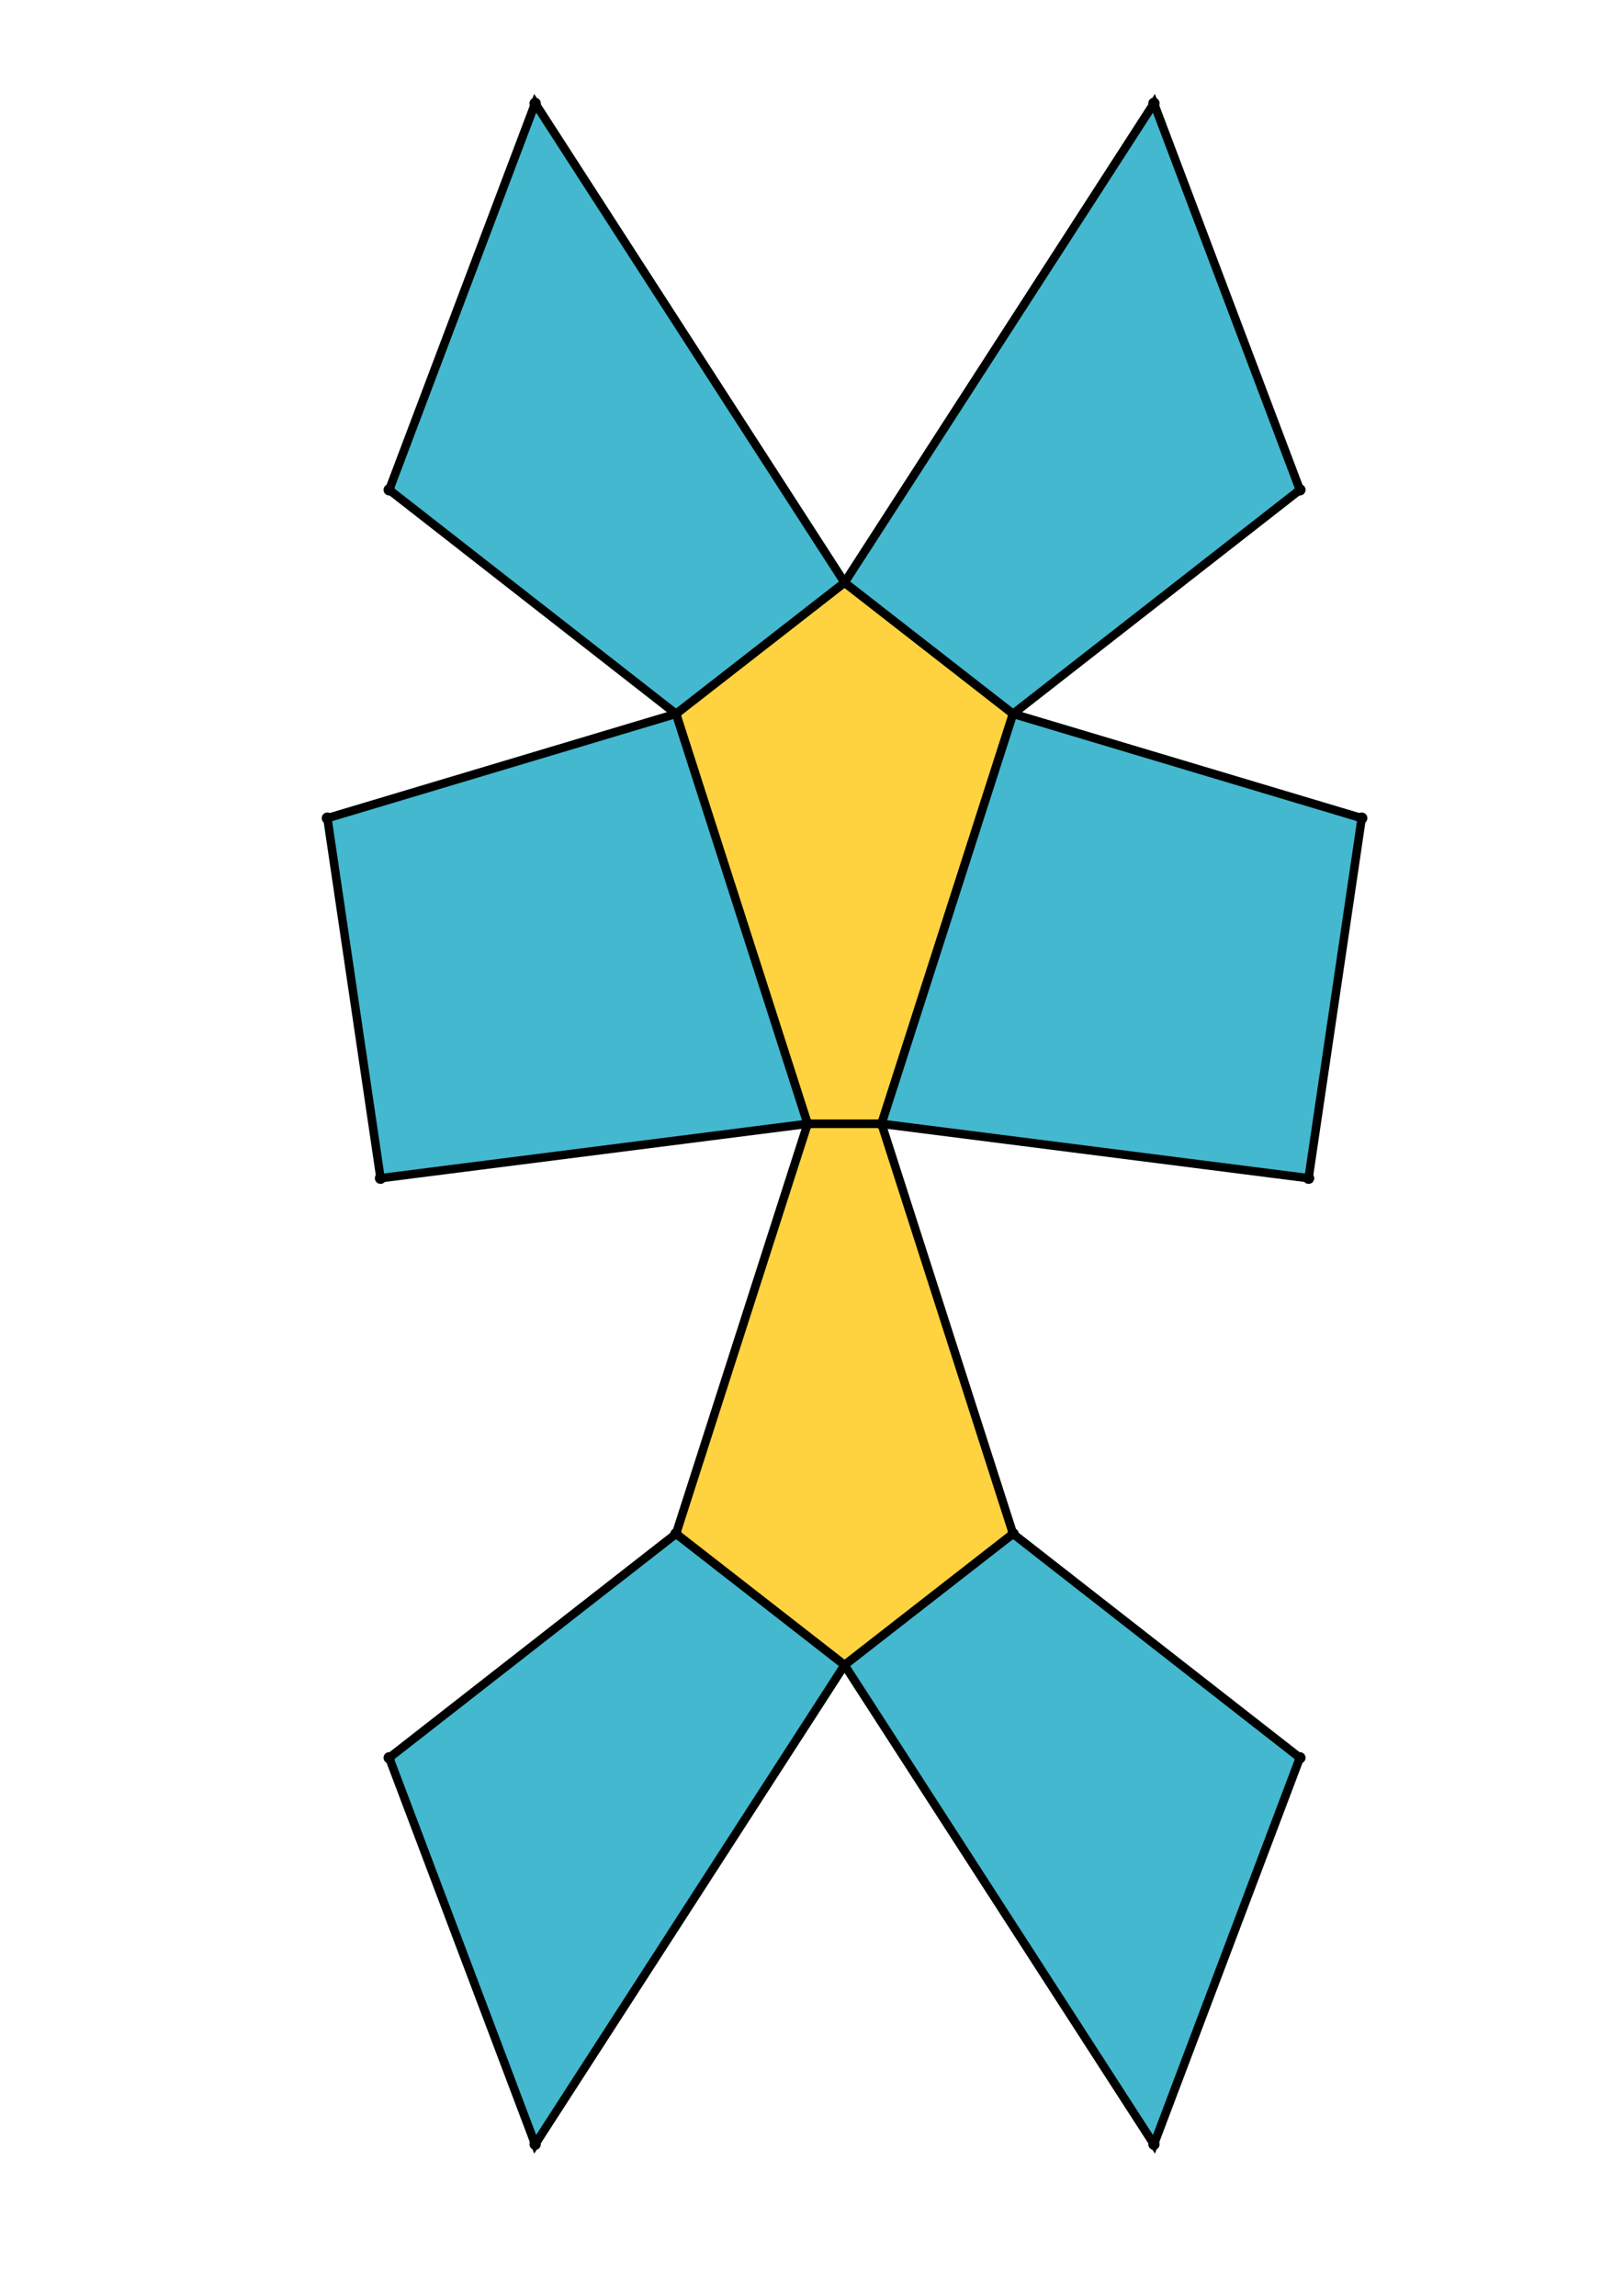 <?xml version="1.0" encoding="UTF-8" standalone="yes"?>
<!DOCTYPE svg PUBLIC "-//W3C//DTD SVG 1.0//EN" "http://www.w3.org/TR/2001/REC-SVG-20010904/DTD/svg10.dtd">
<!-- generated using polymake; Michael Joswig, Georg Loho, Benjamin Lorenz, Rico Raber; license CC BY-NC-SA 3.0; see polymake.org and matchthenet.de -->
<svg height="841pt" id="document" viewBox="0 -811 409.437 811" width="595pt" xmlns="http://www.w3.org/2000/svg" xmlns:svg="http://www.w3.org/2000/svg" xmlns:xlink="http://www.w3.org/1999/xlink">
	<title id="document_title">planar_net_</title>
	<polygon points="203.161,-414 229.277,-414 275.757,-558.829 216.219,-605.208 156.68,-558.829 " style="fill: rgb(255,210,63); fill-opacity: 1; stroke: rgb(0,0,0); stroke-width: 3" />
	<polygon points="275.757,-269.171 229.277,-414 203.161,-414 156.68,-269.171 216.219,-222.792 " style="fill: rgb(255,210,63); fill-opacity: 1; stroke: rgb(0,0,0); stroke-width: 3" />
	<polygon points="156.68,-558.829 216.219,-605.208 106.908,-774.5 55.34,-637.959 " style="fill: rgb(67,184,206); fill-opacity: 1; stroke: rgb(0,0,0); stroke-width: 3" />
	<polygon points="55.34,-190.041 106.908,-53.5 216.219,-222.792 156.68,-269.171 " style="fill: rgb(67,184,206); fill-opacity: 1; stroke: rgb(0,0,0); stroke-width: 3" />
	<polygon points="377.097,-190.041 275.757,-269.171 216.219,-222.792 325.529,-53.5 " style="fill: rgb(67,184,206); fill-opacity: 1; stroke: rgb(0,0,0); stroke-width: 3" />
	<polygon points="216.219,-605.208 275.757,-558.829 377.097,-637.959 325.529,-774.5 " style="fill: rgb(67,184,206); fill-opacity: 1; stroke: rgb(0,0,0); stroke-width: 3" />
	<polygon points="275.757,-558.829 229.277,-414 380.162,-394.782 398.937,-521.978 " style="fill: rgb(67,184,206); fill-opacity: 1; stroke: rgb(0,0,0); stroke-width: 3" />
	<polygon points="203.161,-414 156.68,-558.829 33.5,-521.978 52.275,-394.782 " style="fill: rgb(67,184,206); fill-opacity: 1; stroke: rgb(0,0,0); stroke-width: 3" />
	<circle cx="203.161" cy="-414" r="2" style="fill: rgb(0,0,0)" />
	<circle cx="229.277" cy="-414" r="2" style="fill: rgb(0,0,0)" />
	<circle cx="275.757" cy="-558.829" r="2" style="fill: rgb(0,0,0)" />
	<circle cx="216.219" cy="-605.208" r="2" style="fill: rgb(0,0,0)" />
	<circle cx="156.68" cy="-558.829" r="2" style="fill: rgb(0,0,0)" />
	<circle cx="156.68" cy="-269.171" r="2" style="fill: rgb(0,0,0)" />
	<circle cx="216.219" cy="-222.792" r="2" style="fill: rgb(0,0,0)" />
	<circle cx="275.757" cy="-269.171" r="2" style="fill: rgb(0,0,0)" />
	<circle cx="106.908" cy="-774.5" r="2" style="fill: rgb(0,0,0)" />
	<circle cx="55.34" cy="-637.959" r="2" style="fill: rgb(0,0,0)" />
	<circle cx="377.097" cy="-637.959" r="2" style="fill: rgb(0,0,0)" />
	<circle cx="325.529" cy="-774.5" r="2" style="fill: rgb(0,0,0)" />
	<circle cx="380.162" cy="-394.782" r="2" style="fill: rgb(0,0,0)" />
	<circle cx="398.937" cy="-521.978" r="2" style="fill: rgb(0,0,0)" />
	<circle cx="33.5" cy="-521.978" r="2" style="fill: rgb(0,0,0)" />
	<circle cx="52.275" cy="-394.782" r="2" style="fill: rgb(0,0,0)" />
	<circle cx="55.34" cy="-190.041" r="2" style="fill: rgb(0,0,0)" />
	<circle cx="106.908" cy="-53.5" r="2" style="fill: rgb(0,0,0)" />
	<circle cx="325.529" cy="-53.5" r="2" style="fill: rgb(0,0,0)" />
	<circle cx="377.097" cy="-190.041" r="2" style="fill: rgb(0,0,0)" />
	<!-- 
	Generated using the Perl SVG Module V2.64
	by Ronan Oger
	Info: http://www.roitsystems.com/
 -->
</svg>